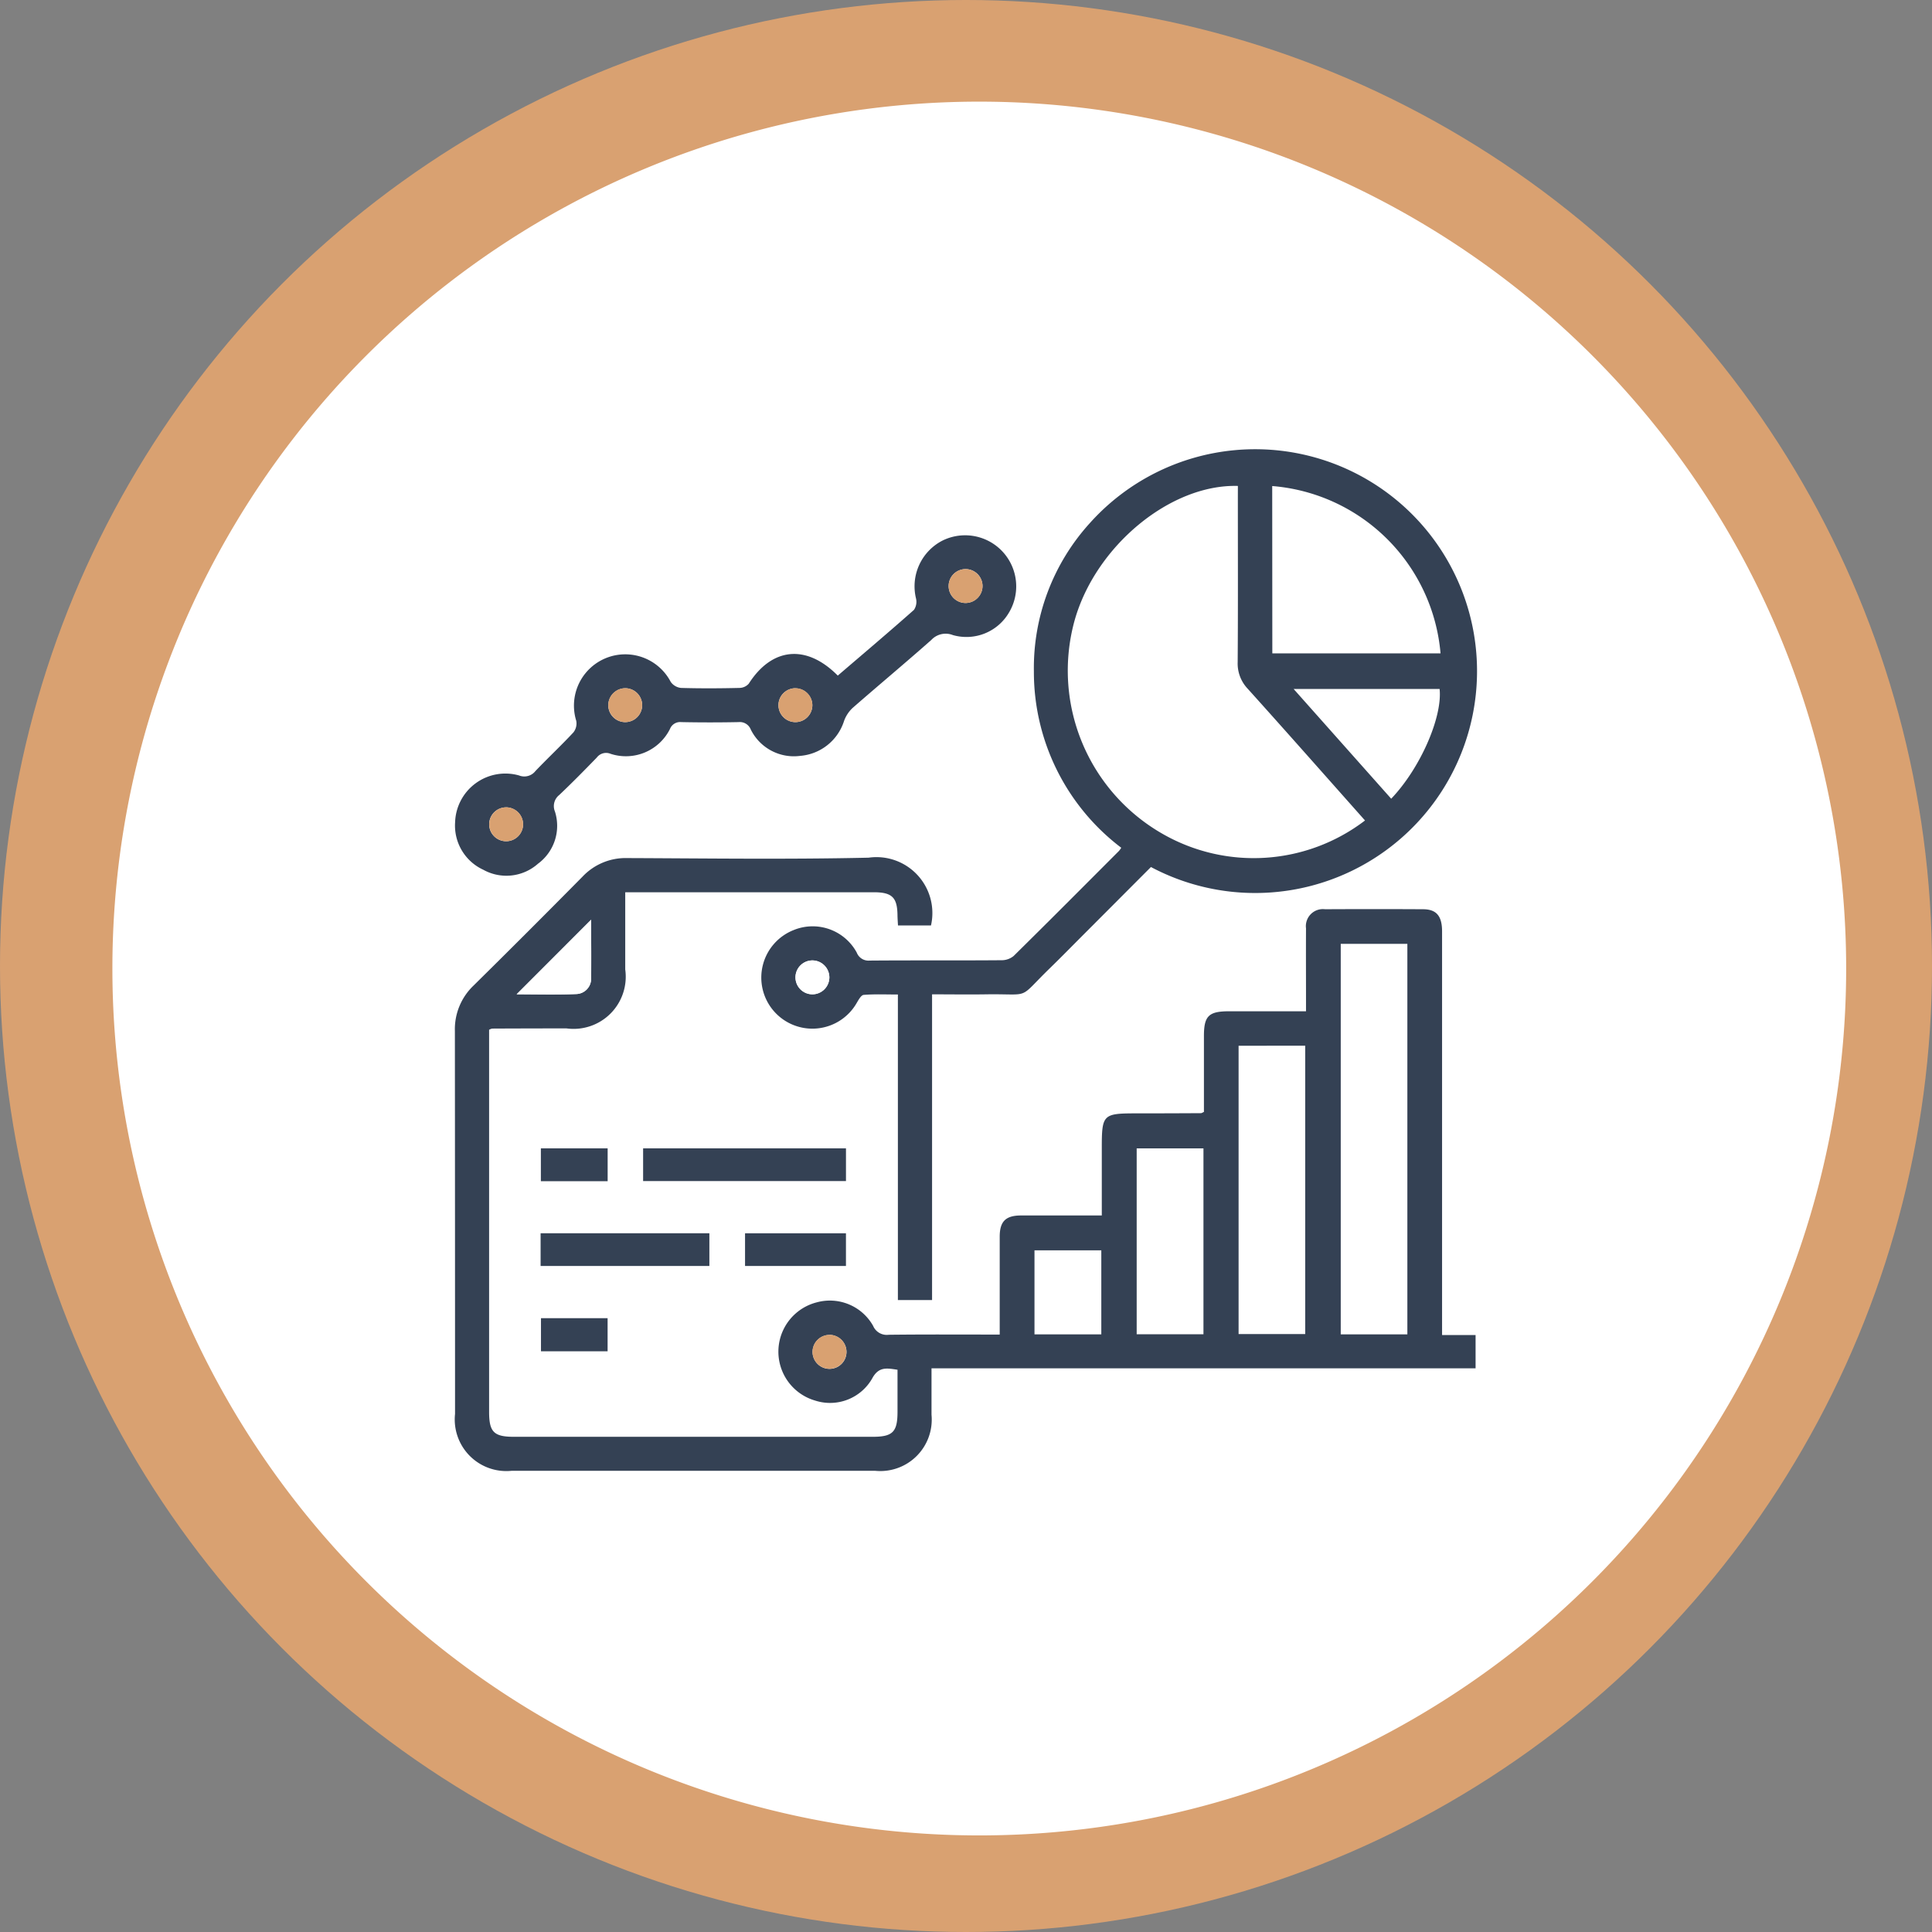<svg xmlns="http://www.w3.org/2000/svg" width="87" height="87" viewBox="0 0 87 87">
  <rect x="0" y="0" width="87" height="87" fill="#808080" stroke="none"/>
  <g id="Grupo_71158" data-name="Grupo 71158" transform="translate(-414 -6212)">
    <circle id="Elipse_497" data-name="Elipse 497" cx="43.5" cy="43.5" r="43.5" transform="translate(414 6212)" fill="#d9a171"/>
    <path id="Trazado_1178" data-name="Trazado 1178" d="M39.037,0A39.037,39.037,0,1,1,0,39.037,39.037,39.037,0,0,1,39.037,0Z" transform="translate(419.061 6216.577)" fill="#fff"/>
    <g id="Grupo_71157" data-name="Grupo 71157" transform="translate(47.555 6106.642)">
      <path id="Trazado_143396" data-name="Trazado 143396" d="M431.383,339.228h1.509v1.5h-24.5c0,.73,0,1.411,0,2.091a2.316,2.316,0,0,1-2.534,2.524q-8.189,0-16.377,0a2.323,2.323,0,0,1-2.545-2.561q0-8.62-.007-17.239a2.715,2.715,0,0,1,.843-2.053q2.471-2.439,4.911-4.909a2.665,2.665,0,0,1,2.01-.83c3.623.014,7.248.064,10.87-.018a2.518,2.518,0,0,1,2.805,3.053h-1.486c-.007-.147-.02-.3-.022-.454-.008-.808-.243-1.041-1.067-1.042H394.6c0,1.187,0,2.331,0,3.476a2.349,2.349,0,0,1-2.644,2.655q-1.676,0-3.352.008a.581.581,0,0,0-.134.053v.492q0,8.356,0,16.713c0,.912.214,1.125,1.126,1.125h16.138c.912,0,1.126-.214,1.127-1.126,0-.621,0-1.243,0-1.894-.466-.067-.846-.163-1.145.4a2.183,2.183,0,0,1-2.565.988,2.292,2.292,0,0,1,.07-4.422,2.234,2.234,0,0,1,2.542,1.059.665.665,0,0,0,.7.4c1.642-.02,3.285-.009,5-.009v-.527c0-1.293,0-2.586,0-3.879,0-.689.268-.955.956-.957,1.194,0,2.388,0,3.641,0v-3.033c0-1.515.049-1.564,1.548-1.565q1.46,0,2.921-.009c.028,0,.055-.023.13-.055,0-1.125,0-2.27,0-3.415,0-.908.213-1.118,1.132-1.118h3.465v-.479c0-1.085-.006-2.171,0-3.256a.767.767,0,0,1,.858-.86q2.2-.012,4.406,0c.612,0,.863.306.863,1q0,8.38,0,16.761Zm-4.563-17.614V339.2h3V321.614Zm-4.6,4.588v12.984h3V326.2Zm-1.582,4.622h-3.007v8.37h3.007Zm-4.6,8.375v-3.783h-3.009V339.2Zm-22.968-18.674-3.357,3.36c.874,0,1.777.025,2.677-.011a.689.689,0,0,0,.675-.738C393.076,322.262,393.064,321.388,393.064,320.525Zm10.74,18.7a.764.764,0,1,0,.754.761A.772.772,0,0,0,403.8,339.221Z" transform="translate(0 -173.753)" fill="#344154"/>
      <path id="Trazado_143397" data-name="Trazado 143397" d="M548.54,144.4l-3.033,3.04c-.507.508-1.01,1.022-1.525,1.523-1.48,1.439-.784,1.141-2.854,1.171-.8.012-1.6,0-2.445,0V163.9h-1.539V150.142c-.536,0-1.041-.023-1.541.017-.114.009-.231.223-.313.362a2.3,2.3,0,1,1-2.838-3.282,2.258,2.258,0,0,1,2.84,1.016.565.565,0,0,0,.578.359c1.979-.016,3.959,0,5.938-.016a.851.851,0,0,0,.547-.19c1.592-1.568,3.168-3.153,4.747-4.734a1.163,1.163,0,0,0,.1-.141,9.933,9.933,0,0,1-3.934-7.941A9.706,9.706,0,0,1,545.8,128.9a9.992,9.992,0,1,1,2.738,15.5Zm3.914-17.16c-3.04-.087-6.411,2.707-7.353,6.059a8.465,8.465,0,0,0,3.958,9.606,8.254,8.254,0,0,0,9.12-.6c-1.759-1.979-3.51-3.965-5.282-5.932a1.648,1.648,0,0,1-.452-1.2c.018-2.473.008-4.945.008-7.418Zm1.551,7.54h7.575A8.272,8.272,0,0,0,554,127.245Zm5.353,6.545c1.314-1.375,2.313-3.677,2.18-4.941h-6.573Zm-25.3,8.042a.763.763,0,1,0-.751.765A.771.771,0,0,0,534.058,149.371Z" transform="translate(-130.266)" fill="#344154"/>
      <path id="Trazado_143398" data-name="Trazado 143398" d="M404.289,172.328c1.167-1,2.311-1.967,3.432-2.961a.655.655,0,0,0,.087-.529,2.313,2.313,0,0,1,1.183-2.583,2.3,2.3,0,0,1,3,3.247,2.219,2.219,0,0,1-2.523,1,.88.88,0,0,0-.967.221c-1.171,1.036-2.372,2.037-3.549,3.066a1.5,1.5,0,0,0-.378.575,2.266,2.266,0,0,1-1.98,1.579,2.165,2.165,0,0,1-2.223-1.187.529.529,0,0,0-.545-.334q-1.292.026-2.584,0a.491.491,0,0,0-.51.31,2.217,2.217,0,0,1-2.676,1.117.524.524,0,0,0-.617.167c-.555.573-1.115,1.142-1.694,1.69a.635.635,0,0,0-.193.742,2.119,2.119,0,0,1-.764,2.352,2.142,2.142,0,0,1-2.464.27,2.189,2.189,0,0,1-1.267-2.136,2.265,2.265,0,0,1,2.878-2.11.636.636,0,0,0,.74-.2c.562-.588,1.157-1.145,1.711-1.74a.651.651,0,0,0,.126-.521,2.31,2.31,0,0,1,4.255-1.751.649.649,0,0,0,.463.271c.877.026,1.755.021,2.632,0a.572.572,0,0,0,.418-.19C401.324,171.058,402.874,170.9,404.289,172.328Zm6.518-4.044a.763.763,0,1,0-.74.774A.768.768,0,0,0,410.807,168.283Zm-16.852,5.339a.763.763,0,1,0,.788-.726A.771.771,0,0,0,393.956,173.622Zm8.435-.726a.763.763,0,1,0,.754.76A.769.769,0,0,0,402.39,172.9Zm-13.04,5.364a.763.763,0,1,0,.767.747A.768.768,0,0,0,389.35,178.26Z" transform="translate(-0.118 -36.547)" fill="#344154"/>
      <path id="Trazado_143399" data-name="Trazado 143399" d="M484.544,454.35v1.474h-9.135V454.35Z" transform="translate(-80.004 -297.281)" fill="#344154"/>
      <path id="Trazado_143400" data-name="Trazado 143400" d="M427.22,495.74v-1.473h7.6v1.473Z" transform="translate(-36.431 -333.374)" fill="#344154"/>
      <path id="Trazado_143402" data-name="Trazado 143402" d="M527.87,494.272v1.472h-4.544v-1.472Z" transform="translate(-123.331 -333.378)" fill="#344154"/>
      <path id="Trazado_143405" data-name="Trazado 143405" d="M430.353,455.78h-3.007V454.3h3.007Z" transform="translate(-36.545 -297.231)" fill="#344154"/>
      <path id="Trazado_143406" data-name="Trazado 143406" d="M427.391,534.185h3v1.491h-3Z" transform="translate(-36.585 -369.468)" fill="#344154"/>
      <path id="Trazado_143409" data-name="Trazado 143409" d="M419.279,346.845c0,.863.012,1.737-.005,2.611a.689.689,0,0,1-.675.738c-.9.036-1.8.011-2.677.011Z" transform="translate(-26.215 -200.073)" fill="#fff"/>
      <path id="Trazado_143410" data-name="Trazado 143410" d="M555.8,542.02a.764.764,0,1,1-.772.742A.771.771,0,0,1,555.8,542.02Z" transform="translate(-151.995 -376.553)" fill="#d9a171"/>
      <path id="Trazado_143411" data-name="Trazado 143411" d="M548.552,366.782a.763.763,0,1,1-.752-.762A.773.773,0,0,1,548.552,366.782Z" transform="translate(-144.76 -217.412)" fill="#fff"/>
      <path id="Trazado_143412" data-name="Trazado 143412" d="M620.555,182.787a.763.763,0,1,1-.762-.751A.771.771,0,0,1,620.555,182.787Z" transform="translate(-209.866 -51.051)" fill="#d9a171"/>
      <path id="Trazado_143413" data-name="Trazado 143413" d="M459.029,238.757a.763.763,0,1,1,.714.8A.771.771,0,0,1,459.029,238.757Z" transform="translate(-65.192 -101.683)" fill="#d9a171"/>
      <path id="Trazado_143414" data-name="Trazado 143414" d="M539.807,238.036a.763.763,0,1,1-.772.742A.768.768,0,0,1,539.807,238.036Z" transform="translate(-137.535 -101.687)" fill="#d9a171"/>
      <path id="Trazado_143415" data-name="Trazado 143415" d="M403.8,294.036a.763.763,0,1,1-.759.755A.768.768,0,0,1,403.8,294.036Z" transform="translate(-14.565 -152.323)" fill="#d9a171"/>
    </g>
  </g>
</svg>
